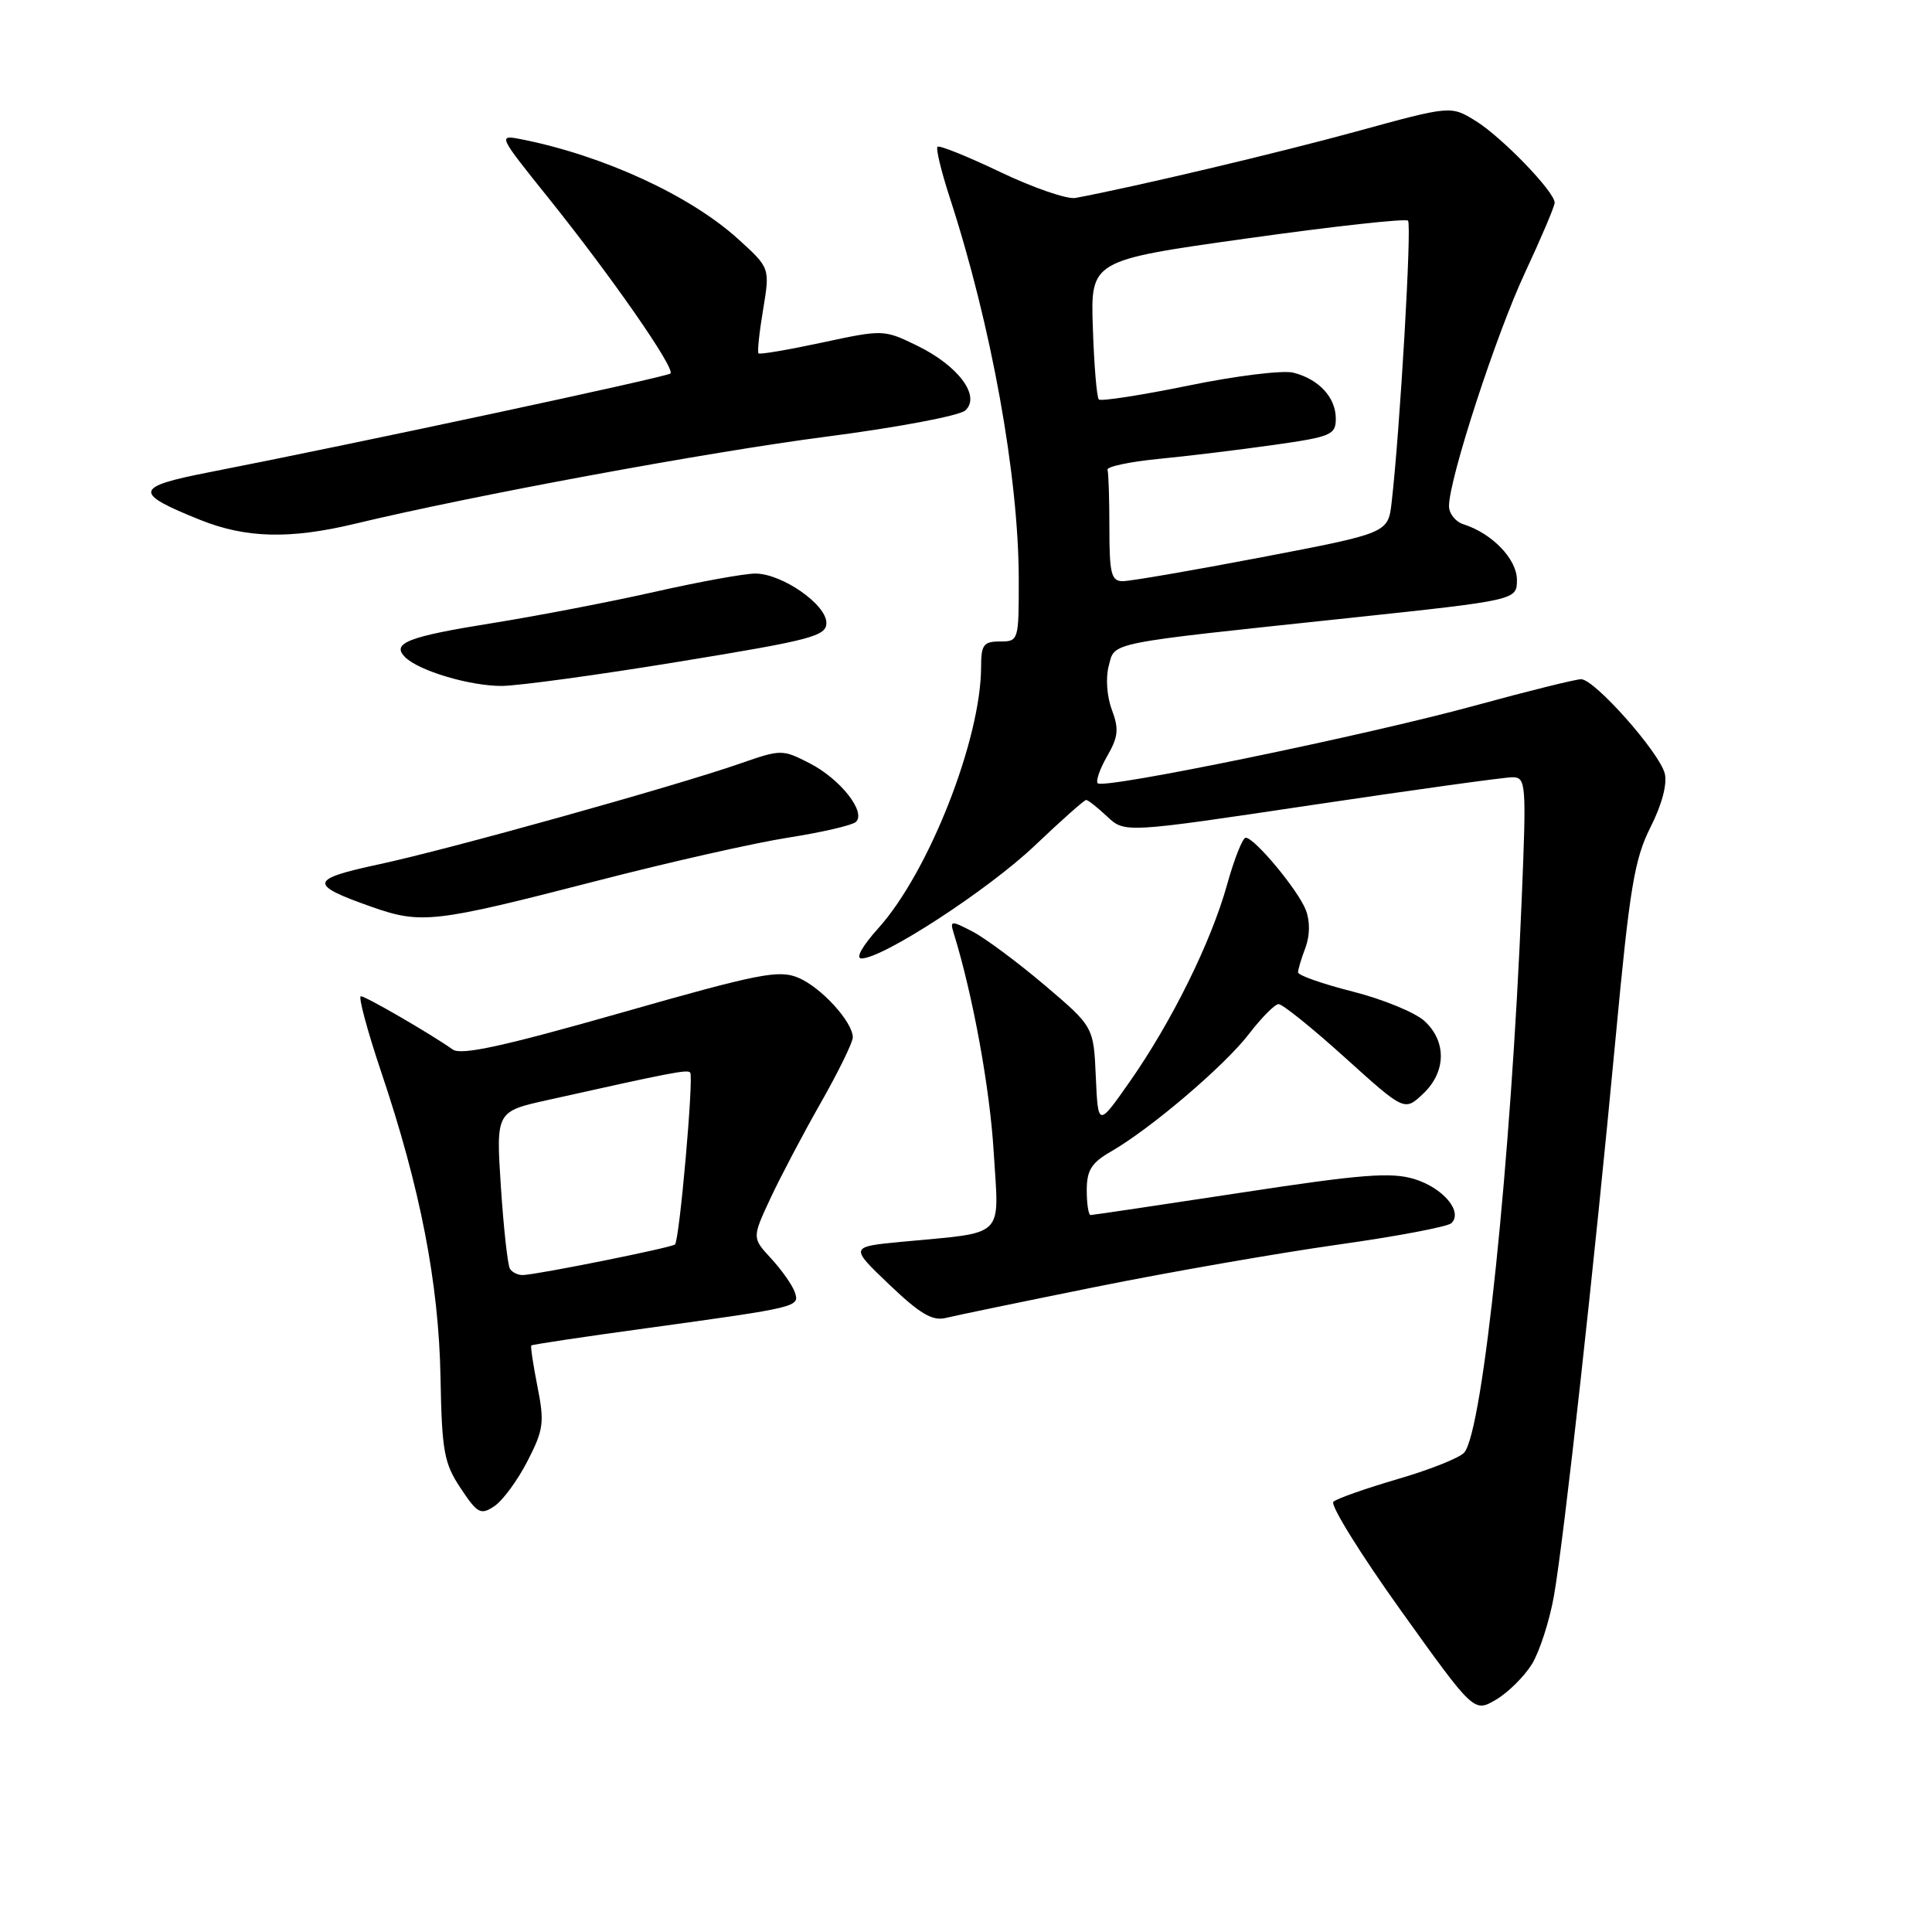 <?xml version="1.0" encoding="UTF-8" standalone="no"?>
<!DOCTYPE svg PUBLIC "-//W3C//DTD SVG 1.1//EN" "http://www.w3.org/Graphics/SVG/1.1/DTD/svg11.dtd" >
<svg xmlns="http://www.w3.org/2000/svg" xmlns:xlink="http://www.w3.org/1999/xlink" version="1.1" viewBox="0 0 256 256">
 <g >
 <path fill="currentColor"
d=" M 202.99 220.50 C 204.00 218.85 205.31 214.80 205.90 211.50 C 207.24 203.91 211.27 167.44 214.08 137.50 C 215.94 117.64 216.57 113.84 218.69 109.63 C 220.20 106.66 220.94 103.88 220.59 102.50 C 219.89 99.70 211.29 90.00 209.51 90.00 C 208.79 90.00 202.46 91.57 195.45 93.49 C 181.17 97.41 146.27 104.60 145.46 103.79 C 145.17 103.51 145.73 101.88 146.71 100.19 C 148.18 97.63 148.28 96.59 147.33 94.05 C 146.67 92.32 146.49 89.81 146.91 88.25 C 147.77 85.03 146.22 85.34 178.75 81.89 C 201.00 79.52 201.00 79.52 201.00 76.83 C 201.00 74.09 197.72 70.68 193.92 69.47 C 192.86 69.14 192.00 68.05 192.00 67.06 C 192.00 63.48 198.24 44.31 202.08 36.11 C 204.23 31.50 206.00 27.34 206.00 26.86 C 206.00 25.41 199.00 18.16 195.53 16.02 C 192.24 13.99 192.24 13.99 179.69 17.43 C 169.21 20.30 150.49 24.73 142.50 26.23 C 141.40 26.43 136.93 24.89 132.57 22.81 C 128.21 20.73 124.46 19.21 124.22 19.45 C 123.99 19.68 124.72 22.71 125.85 26.19 C 131.35 43.06 134.98 63.14 134.99 76.75 C 135.00 84.88 134.97 85.00 132.50 85.00 C 130.33 85.00 130.00 85.44 130.00 88.34 C 130.00 97.95 123.05 115.62 116.35 123.03 C 114.25 125.36 113.34 127.00 114.15 127.00 C 116.99 127.00 130.97 117.89 137.12 112.04 C 140.61 108.72 143.67 106.00 143.92 106.00 C 144.17 106.00 145.42 106.99 146.70 108.19 C 149.03 110.38 149.03 110.38 173.77 106.68 C 187.37 104.65 199.35 102.99 200.40 102.99 C 202.21 103.00 202.27 103.73 201.63 119.25 C 200.21 153.85 196.51 189.47 194.03 192.46 C 193.46 193.15 189.51 194.73 185.25 195.97 C 180.99 197.22 177.13 198.57 176.68 198.99 C 176.23 199.40 180.23 205.86 185.58 213.34 C 195.31 226.93 195.31 226.93 198.22 225.22 C 199.83 224.27 201.97 222.15 202.99 220.50 Z  M 69.88 193.63 C 72.03 189.46 72.16 188.49 71.22 183.75 C 70.65 180.86 70.28 178.40 70.40 178.28 C 70.51 178.16 77.34 177.13 85.55 176.01 C 105.95 173.20 106.00 173.19 105.30 171.18 C 104.97 170.26 103.57 168.27 102.18 166.76 C 99.65 164.02 99.65 164.02 102.07 158.82 C 103.41 155.95 106.41 150.25 108.75 146.14 C 111.09 142.02 113.00 138.12 113.00 137.46 C 113.00 135.42 108.81 130.82 105.77 129.55 C 103.20 128.47 100.55 128.99 82.19 134.23 C 66.74 138.63 61.12 139.86 60.00 139.07 C 56.99 136.95 48.48 132.02 47.82 132.01 C 47.44 132.00 48.66 136.54 50.53 142.10 C 55.69 157.42 58.14 170.01 58.37 182.50 C 58.55 192.33 58.84 193.90 61.04 197.20 C 63.27 200.56 63.69 200.78 65.50 199.58 C 66.60 198.85 68.57 196.18 69.88 193.63 Z  M 145.29 170.50 C 155.01 168.54 169.38 166.04 177.22 164.93 C 185.06 163.83 191.86 162.54 192.33 162.07 C 193.86 160.54 191.22 157.40 187.41 156.23 C 184.32 155.29 180.44 155.59 164.36 158.05 C 153.72 159.67 144.79 161.00 144.51 161.00 C 144.23 161.00 144.00 159.52 144.00 157.72 C 144.00 155.06 144.62 154.07 147.25 152.56 C 152.52 149.52 162.27 141.21 165.50 137.00 C 167.15 134.85 168.91 133.07 169.41 133.05 C 169.91 133.02 173.87 136.21 178.21 140.13 C 186.10 147.25 186.10 147.25 188.55 144.95 C 191.63 142.06 191.71 138.00 188.75 135.29 C 187.51 134.16 183.24 132.40 179.25 131.39 C 175.26 130.38 172.00 129.24 172.00 128.84 C 172.00 128.45 172.44 126.98 172.98 125.57 C 173.57 123.99 173.60 122.08 173.04 120.61 C 172.05 118.00 166.24 111.00 165.06 111.00 C 164.66 111.00 163.55 113.79 162.60 117.20 C 160.49 124.80 155.27 135.37 149.69 143.34 C 145.50 149.32 145.50 149.32 145.20 142.68 C 144.91 136.05 144.91 136.05 138.39 130.51 C 134.80 127.47 130.50 124.28 128.84 123.42 C 126.00 121.95 125.85 121.96 126.38 123.68 C 128.92 131.90 131.16 144.18 131.67 152.64 C 132.38 164.24 133.41 163.22 119.54 164.54 C 112.58 165.20 112.58 165.20 117.82 170.20 C 121.91 174.10 123.56 175.08 125.34 174.63 C 126.59 174.32 135.57 172.46 145.29 170.50 Z  M 79.00 116.74 C 88.62 114.25 100.10 111.66 104.50 110.98 C 108.90 110.29 112.90 109.36 113.40 108.92 C 114.82 107.63 111.36 103.23 107.29 101.14 C 103.66 99.28 103.50 99.28 98.05 101.18 C 89.37 104.20 59.38 112.57 50.20 114.53 C 40.98 116.51 40.86 117.20 49.18 120.14 C 55.82 122.48 57.48 122.29 79.00 116.74 Z  M 90.00 87.67 C 107.58 84.80 109.50 84.29 109.50 82.53 C 109.50 80.09 103.61 76.00 100.08 76.00 C 98.64 76.00 92.65 77.09 86.76 78.42 C 80.87 79.75 71.20 81.61 65.28 82.56 C 54.07 84.35 51.82 85.22 53.67 87.07 C 55.49 88.89 62.29 90.91 66.50 90.89 C 68.70 90.87 79.28 89.43 90.00 87.67 Z  M 47.00 69.41 C 62.59 65.66 93.84 59.89 109.50 57.86 C 118.85 56.65 127.13 55.09 127.90 54.39 C 130.00 52.50 126.98 48.45 121.50 45.79 C 117.13 43.66 117.00 43.66 108.94 45.39 C 104.47 46.35 100.67 47.00 100.50 46.82 C 100.34 46.64 100.61 44.02 101.12 41.00 C 102.03 35.50 102.03 35.50 97.77 31.64 C 91.42 25.90 80.03 20.65 69.21 18.48 C 65.93 17.83 65.93 17.83 72.71 26.28 C 81.04 36.67 89.50 48.83 88.84 49.49 C 88.38 49.95 46.86 58.84 27.69 62.58 C 17.77 64.52 17.62 65.31 26.50 68.88 C 32.58 71.32 38.40 71.47 47.00 69.41 Z  M 147.00 70.00 C 147.00 66.15 146.89 62.66 146.75 62.25 C 146.61 61.84 149.65 61.19 153.50 60.81 C 157.35 60.44 164.21 59.60 168.75 58.96 C 176.38 57.88 177.00 57.62 177.00 55.47 C 177.00 52.66 174.75 50.23 171.37 49.38 C 170.00 49.03 163.75 49.80 157.49 51.09 C 151.22 52.37 145.87 53.20 145.60 52.93 C 145.33 52.66 144.97 48.41 144.81 43.47 C 144.50 34.50 144.50 34.50 165.26 31.59 C 176.67 29.99 186.26 28.93 186.57 29.24 C 187.09 29.76 185.50 57.04 184.40 66.56 C 183.93 70.63 183.93 70.63 167.22 73.83 C 158.02 75.59 149.71 77.02 148.75 77.01 C 147.25 77.00 147.00 75.99 147.00 70.00 Z  M 67.57 168.12 C 67.27 167.63 66.73 162.74 66.37 157.26 C 65.72 147.28 65.72 147.28 72.61 145.75 C 89.07 142.08 91.04 141.70 91.45 142.11 C 91.95 142.62 90.04 164.29 89.44 164.90 C 89.02 165.31 71.44 168.85 69.31 168.95 C 68.65 168.98 67.87 168.60 67.57 168.12 Z "/>
</g>
</svg>